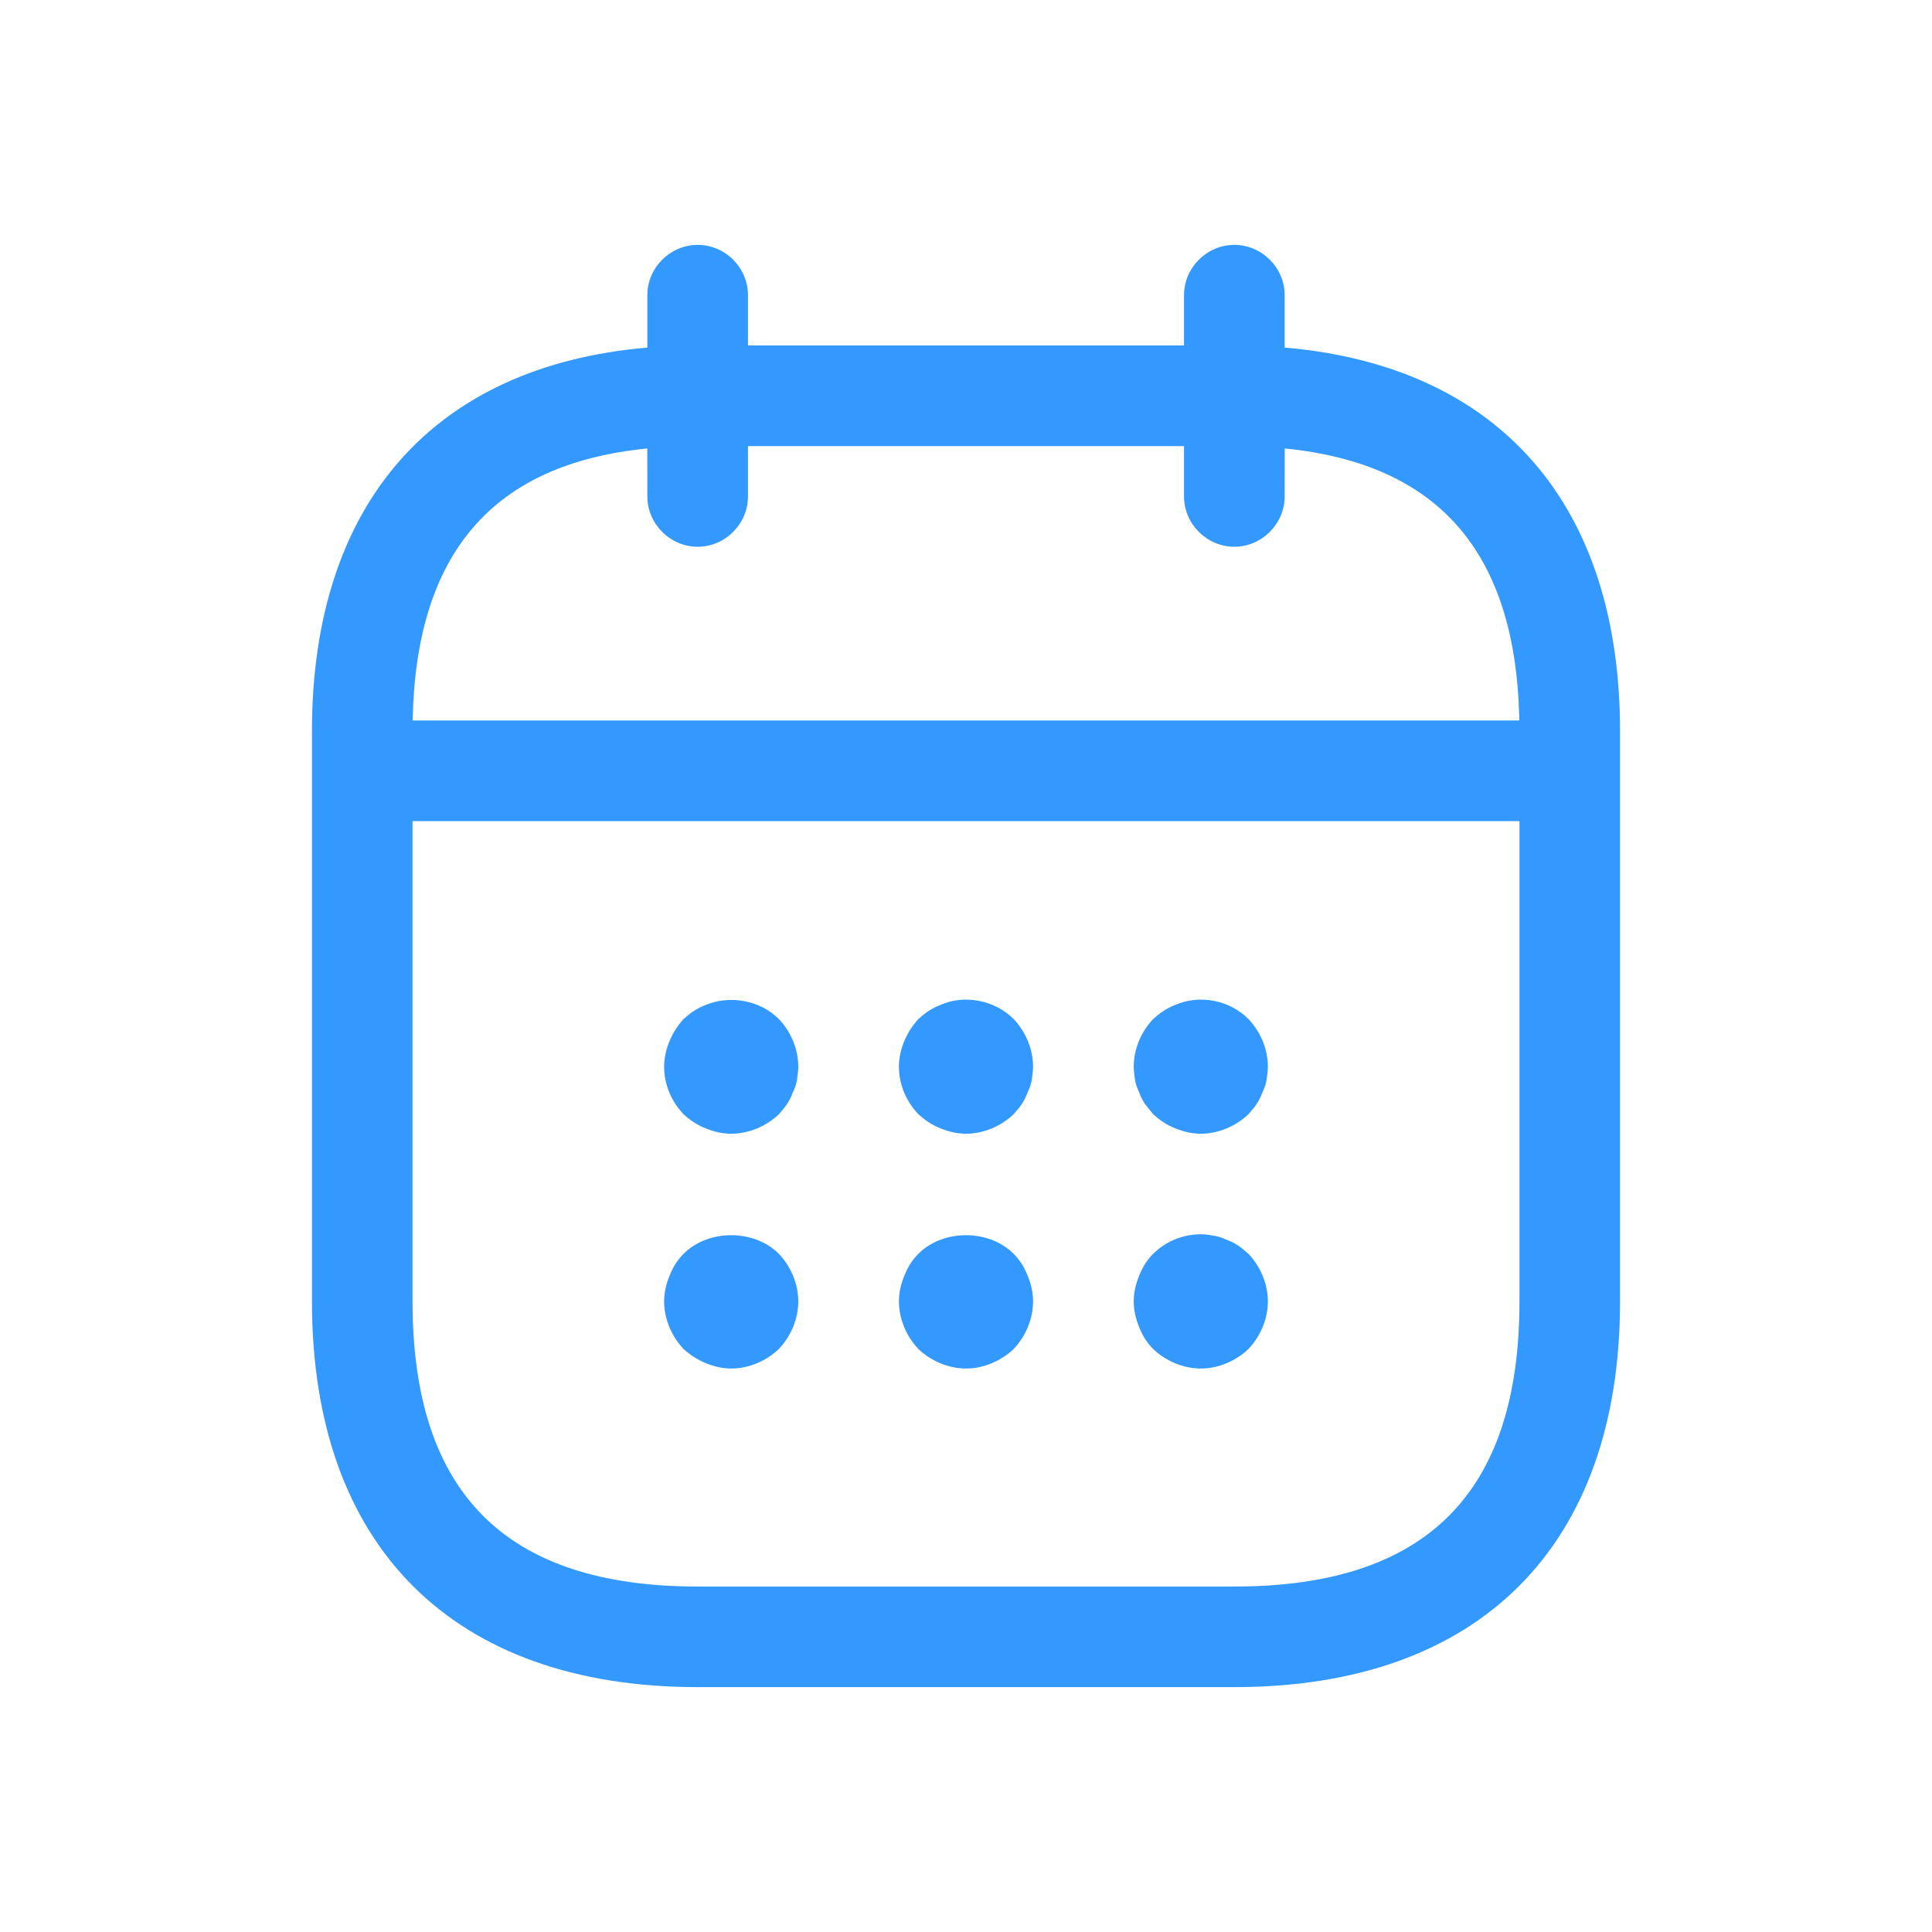 <?xml version="1.0" encoding="UTF-8"?>
<svg width="32px" height="32px" viewBox="0 0 32 32" version="1.1" xmlns="http://www.w3.org/2000/svg" xmlns:xlink="http://www.w3.org/1999/xlink">
    <title>A4AEE0F6-ABA3-4B49-8F06-4F9F683BCC58</title>
    <g id="Web" stroke="none" stroke-width="1" fill="none" fill-rule="evenodd">
        <g id="01.1.1-Home-(Tableau-Bord)" transform="translate(-40, -246)" fill="#3399ff">
            <g id="Group-2" transform="translate(0, 152)">
                <g id="Sidemenu/option/default" transform="translate(0, 82)">
                    <g id="icons/outline/calendar-1" transform="translate(40, 12)">
                        <path d="M20.444,4.056 C20.9,4.056 21.278,4.433 21.278,4.889 L21.278,5.757 C24.818,6.061 26.833,8.342 26.833,12.111 L26.833,21.556 C26.833,25.611 24.5,27.944 20.444,27.944 L11.556,27.944 C7.5,27.944 5.167,25.611 5.167,21.556 L5.167,12.111 C5.167,8.342 7.182,6.061 10.722,5.757 L10.722,4.889 C10.722,4.433 11.1,4.056 11.556,4.056 C12.011,4.056 12.389,4.433 12.389,4.889 L12.389,5.722 L19.611,5.722 L19.611,4.889 C19.611,4.433 19.989,4.056 20.444,4.056 Z M25.167,13.6 L6.833,13.6 L6.833,21.556 C6.833,24.733 8.378,26.278 11.556,26.278 L20.444,26.278 C23.622,26.278 25.167,24.733 25.167,21.556 L25.167,13.6 Z M12.9,20.767 C13.1,20.978 13.222,21.267 13.222,21.555 C13.222,21.844 13.1,22.133 12.9,22.344 C12.689,22.544 12.4,22.667 12.111,22.667 C11.967,22.667 11.822,22.633 11.689,22.578 C11.556,22.522 11.433,22.444 11.322,22.344 C11.122,22.133 11,21.844 11,21.555 C11,21.411 11.033,21.267 11.089,21.133 C11.144,20.989 11.222,20.867 11.322,20.767 C11.733,20.356 12.489,20.356 12.9,20.767 Z M16.789,20.767 C16.889,20.867 16.967,20.989 17.022,21.133 C17.078,21.267 17.111,21.411 17.111,21.555 C17.111,21.844 16.989,22.133 16.789,22.344 C16.578,22.544 16.289,22.667 16,22.667 C15.711,22.667 15.422,22.544 15.211,22.344 C15.011,22.133 14.889,21.844 14.889,21.555 C14.889,21.411 14.922,21.267 14.978,21.133 C15.033,20.989 15.111,20.867 15.211,20.767 C15.622,20.356 16.378,20.356 16.789,20.767 Z M20.1,20.467 C20.178,20.478 20.244,20.5 20.311,20.533 C20.378,20.555 20.444,20.589 20.511,20.633 C20.567,20.667 20.622,20.722 20.678,20.767 C20.878,20.978 21,21.267 21,21.555 C21,21.844 20.878,22.133 20.678,22.344 C20.467,22.544 20.178,22.667 19.889,22.667 C19.6,22.667 19.311,22.544 19.1,22.344 C19,22.244 18.922,22.122 18.867,21.978 C18.811,21.844 18.778,21.7 18.778,21.555 C18.778,21.411 18.811,21.267 18.867,21.133 C18.922,20.989 19,20.867 19.1,20.767 C19.356,20.511 19.744,20.389 20.1,20.467 Z M12.9,16.878 C13.1,17.089 13.222,17.378 13.222,17.667 C13.222,17.733 13.211,17.811 13.2,17.889 C13.189,17.956 13.167,18.022 13.133,18.089 C13.111,18.156 13.078,18.222 13.033,18.289 C13,18.345 12.944,18.4 12.9,18.456 C12.689,18.656 12.4,18.778 12.111,18.778 C11.967,18.778 11.822,18.745 11.689,18.689 C11.544,18.633 11.433,18.556 11.322,18.456 C11.122,18.245 11,17.967 11,17.667 C11,17.522 11.033,17.378 11.089,17.245 C11.144,17.111 11.222,16.989 11.322,16.878 C11.433,16.778 11.544,16.7 11.689,16.645 C12.089,16.478 12.589,16.567 12.9,16.878 Z M16.789,16.878 C16.989,17.089 17.111,17.378 17.111,17.667 C17.111,17.733 17.1,17.811 17.089,17.889 C17.078,17.955 17.056,18.022 17.022,18.089 C17,18.155 16.967,18.222 16.922,18.289 C16.889,18.344 16.833,18.4 16.789,18.455 C16.578,18.655 16.289,18.778 16,18.778 C15.856,18.778 15.711,18.744 15.578,18.689 C15.433,18.633 15.322,18.555 15.211,18.455 C15.011,18.244 14.889,17.967 14.889,17.667 C14.889,17.522 14.922,17.378 14.978,17.244 C15.033,17.111 15.111,16.989 15.211,16.878 C15.322,16.778 15.433,16.7 15.578,16.644 C15.978,16.467 16.478,16.567 16.789,16.878 Z M20.678,16.878 C20.878,17.089 21,17.378 21,17.667 C21,17.733 20.989,17.811 20.978,17.889 C20.967,17.955 20.944,18.022 20.911,18.089 C20.889,18.155 20.856,18.222 20.811,18.289 C20.778,18.344 20.722,18.4 20.678,18.455 C20.467,18.655 20.178,18.778 19.889,18.778 C19.744,18.778 19.6,18.744 19.467,18.689 C19.322,18.633 19.211,18.555 19.1,18.455 C19.056,18.4 19.011,18.344 18.967,18.289 C18.922,18.222 18.889,18.155 18.867,18.089 C18.833,18.022 18.811,17.955 18.8,17.889 C18.789,17.811 18.778,17.733 18.778,17.667 C18.778,17.378 18.9,17.089 19.1,16.878 C19.211,16.778 19.322,16.7 19.467,16.644 C19.878,16.467 20.367,16.567 20.678,16.878 Z M19.611,7.389 L12.389,7.389 L12.389,8.222 C12.389,8.678 12.011,9.056 11.556,9.056 C11.1,9.056 10.722,8.678 10.722,8.222 L10.721,7.428 C8.161,7.681 6.887,9.162 6.835,11.933 L25.164,11.933 L25.163,11.857 C25.09,9.135 23.815,7.679 21.279,7.428 L21.278,8.222 C21.278,8.678 20.9,9.056 20.444,9.056 C19.989,9.056 19.611,8.678 19.611,8.222 L19.611,7.389 Z" id="Combined-Shape"></path>
                    </g>
                </g>
            </g>
        </g>
    </g>
</svg>